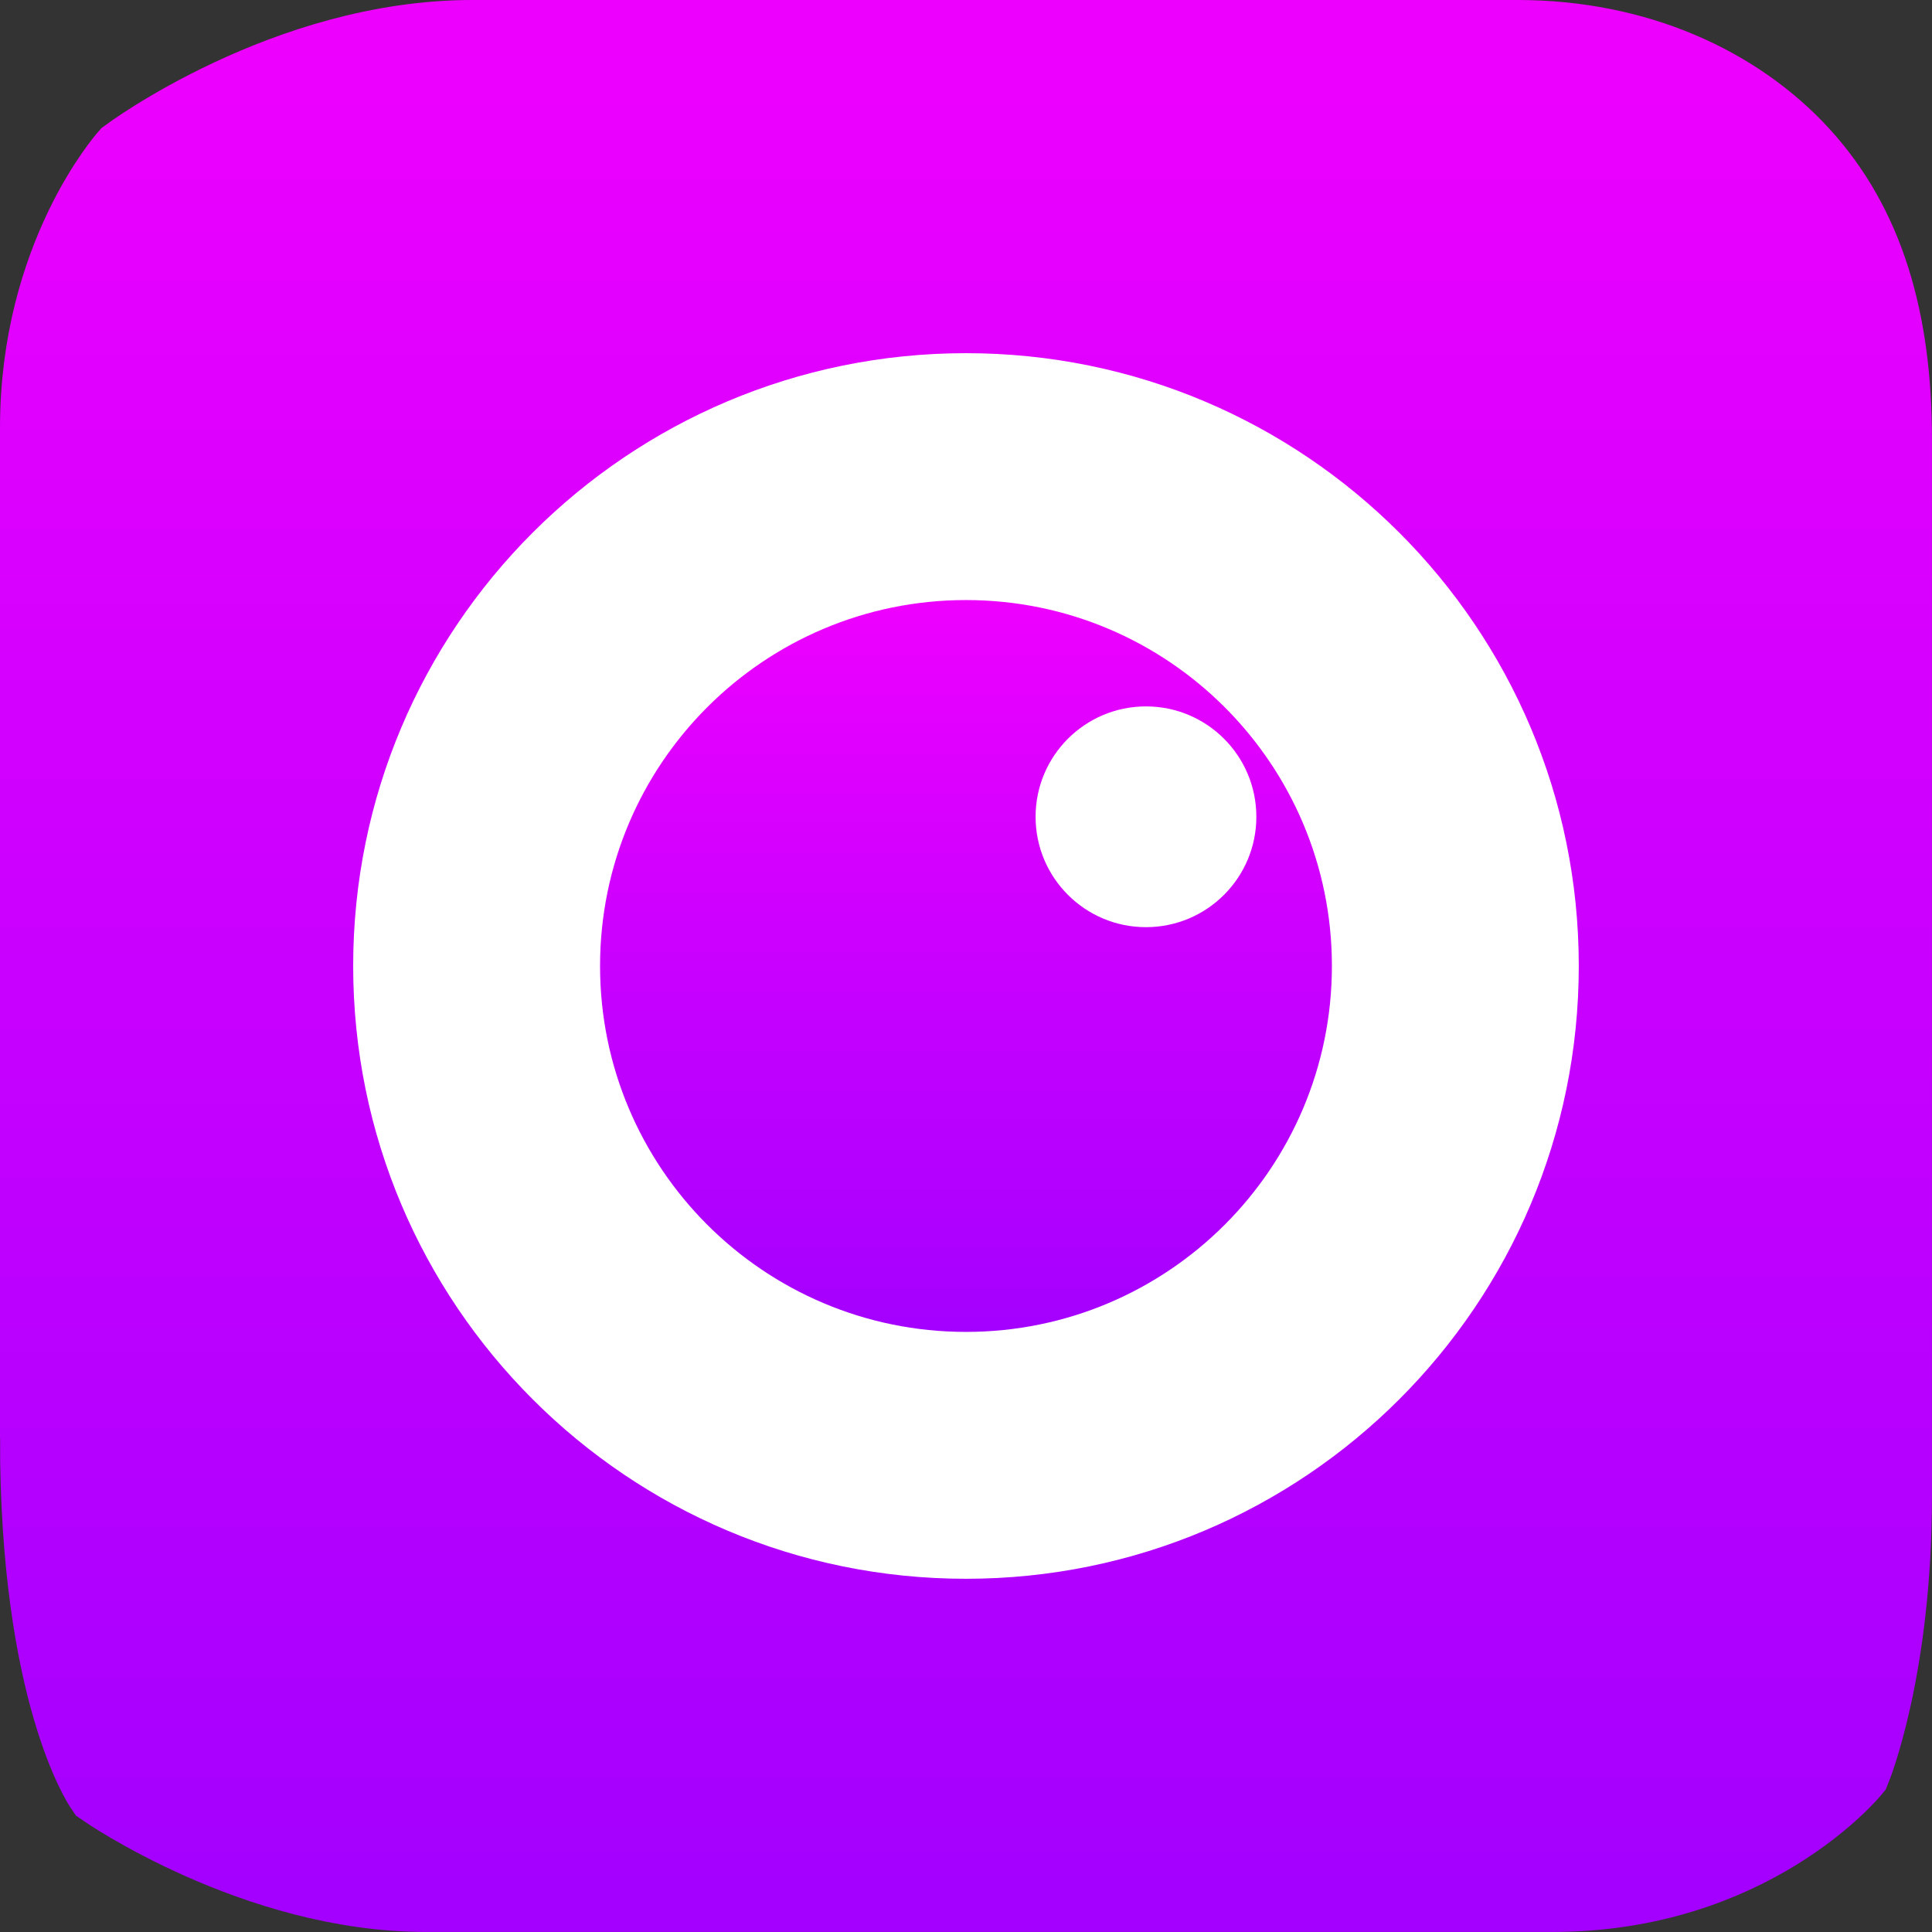 <svg version="1.1" xmlns="http://www.w3.org/2000/svg" xmlns:xlink="http://www.w3.org/1999/xlink" width="45.491" height="45.491" viewBox="0,0,45.491,45.491"><rect x="0" y="0" width="45.491" height="45.491" fill="#333333" stroke="none"/><defs><linearGradient x1="240" y1="158.255" x2="240" y2="201.745" gradientUnits="userSpaceOnUse" id="color-1"><stop offset="0" stop-color="#ee00ff"/><stop offset="1" stop-color="#a400ff"/></linearGradient><linearGradient x1="240" y1="158.255" x2="240" y2="201.745" gradientUnits="userSpaceOnUse" id="color-2"><stop offset="0" stop-color="#ee00ff"/><stop offset="1" stop-color="#a400ff"/></linearGradient><linearGradient x1="240" y1="171.384" x2="240" y2="188.616" gradientUnits="userSpaceOnUse" id="color-3"><stop offset="0" stop-color="#ee00ff"/><stop offset="1" stop-color="#a400ff"/></linearGradient></defs><g transform="translate(-217.255,-157.255)"><g data-paper-data="{&quot;isPaintingLayer&quot;:true}" fill-rule="nonzero" stroke-linecap="butt" stroke-linejoin="miter" stroke-miterlimit="10" stroke-dasharray="" stroke-dashoffset="0" style="mix-blend-mode: normal"><path d="M218.255,191.121c0,-8.337 0,-19.264 0,-23.797c0,-3.995 2.071,-6.314 2.071,-6.314c0,0 3.697,-2.755 8.047,-2.755c4.882,0 16.473,0 24.617,0c2.781,0 5.108,1.077 6.599,2.704c1.501,1.639 2.156,3.838 2.156,6.638c0,8.397 0,20.12 0,24.891c0,4.06 -0.957,6.385 -0.957,6.385c0,0 -2.351,2.872 -6.977,2.872c-8.514,0 -21.493,0 -26.532,0c-3.98,0 -7.514,-2.455 -7.514,-2.455c0,0 -1.511,-2.191 -1.511,-8.17z" fill="url(#color-1)" stroke="url(#color-2)" stroke-width="2"/><path d="M225.571,180c0,-7.969 6.46,-14.429 14.429,-14.429c7.969,0 14.429,6.46 14.429,14.429c0,7.969 -6.46,14.429 -14.429,14.429c-7.969,0 -14.429,-6.46 -14.429,-14.429z" fill="#ffffff" stroke="none" stroke-width="0"/><path d="M231.384,180c0,-4.759 3.858,-8.616 8.616,-8.616c4.759,0 8.616,3.858 8.616,8.616c0,4.759 -3.858,8.616 -8.616,8.616c-4.759,0 -8.616,-3.858 -8.616,-8.616z" fill="url(#color-3)" stroke="none" stroke-width="0"/><path d="M241.639,176.487c0,-1.435 1.163,-2.599 2.599,-2.599c1.435,0 2.599,1.163 2.599,2.599c0,1.435 -1.163,2.599 -2.599,2.599c-1.435,0 -2.599,-1.163 -2.599,-2.599z" fill="#ffffff" stroke="none" stroke-width="NaN"/></g></g></svg>